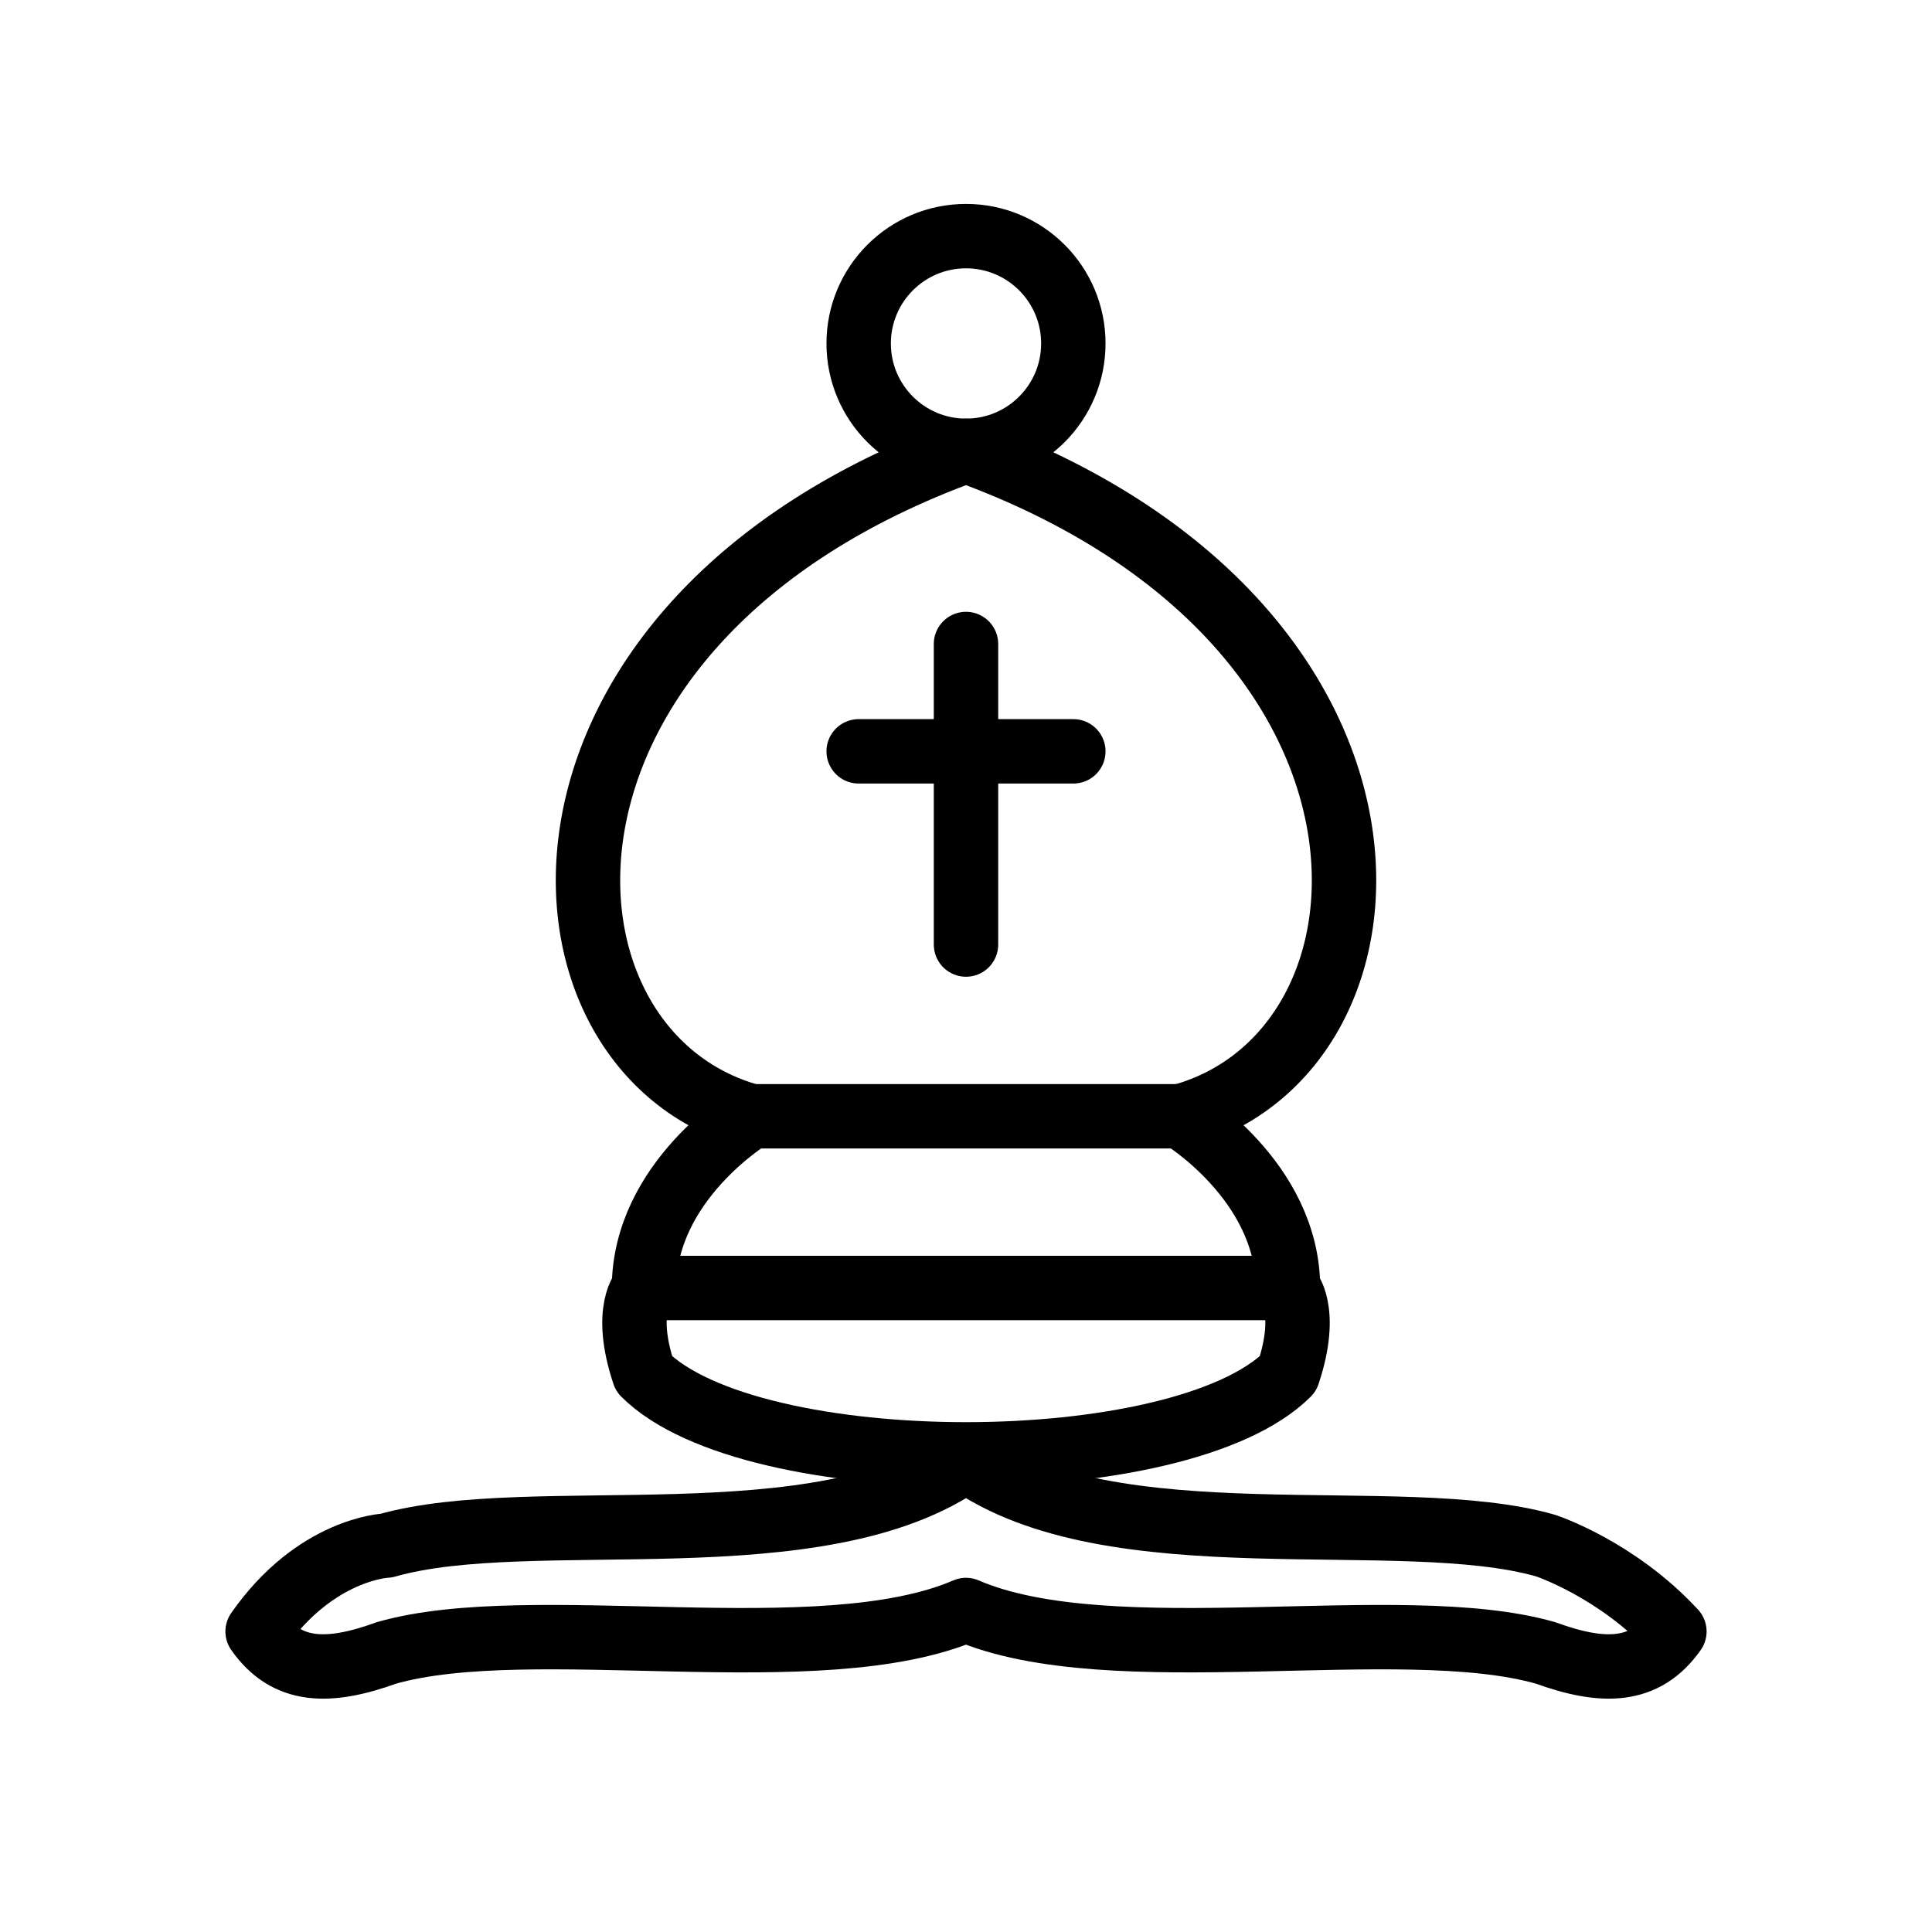 <svg width="128" height="128" viewBox="0 0 128 128" fill="none" xmlns="http://www.w3.org/2000/svg">
<path d="M64 29.867C67.927 29.867 71.111 26.683 71.111 22.756C71.111 18.828 67.927 15.644 64 15.644C60.073 15.644 56.889 18.828 56.889 22.756C56.889 26.683 60.073 29.867 64 29.867Z" stroke="black" stroke-width="4.267" stroke-linejoin="round"/>
<path d="M42.667 91.022C49.778 98.133 78.222 98.133 85.333 91.022C86.756 86.756 85.333 85.333 85.333 85.333C85.333 78.222 78.222 73.956 78.222 73.956C93.867 69.689 95.289 41.244 64 29.867C32.711 41.244 34.133 69.689 49.778 73.956C49.778 73.956 42.667 78.222 42.667 85.333C42.667 85.333 41.244 86.756 42.667 91.022Z" stroke="black" stroke-width="4.267" stroke-linejoin="round"/>
<path d="M25.6 102.4C35.243 99.641 54.357 103.623 64 96.711C73.643 103.623 92.757 99.641 102.4 102.4C102.4 102.4 107.093 103.936 110.933 108.089C108.999 110.848 106.24 110.905 102.4 109.511C92.757 106.752 73.643 110.82 64 106.667C54.357 110.82 35.243 106.752 25.6 109.511C21.749 110.905 18.992 110.848 17.067 108.089C20.918 102.571 25.6 102.4 25.6 102.4Z" stroke="black" stroke-width="4.267" stroke-linejoin="round"/>
<path d="M49.778 73.956H78.222" stroke="black" stroke-width="4.267" stroke-linecap="round"/>
<path d="M42.667 85.333H85.333" stroke="black" stroke-width="4.267" stroke-linecap="round"/>
<path d="M64 42.667V62.578M56.889 49.778H71.111" stroke="black" stroke-width="4.267" stroke-linecap="round"/>
</svg>
